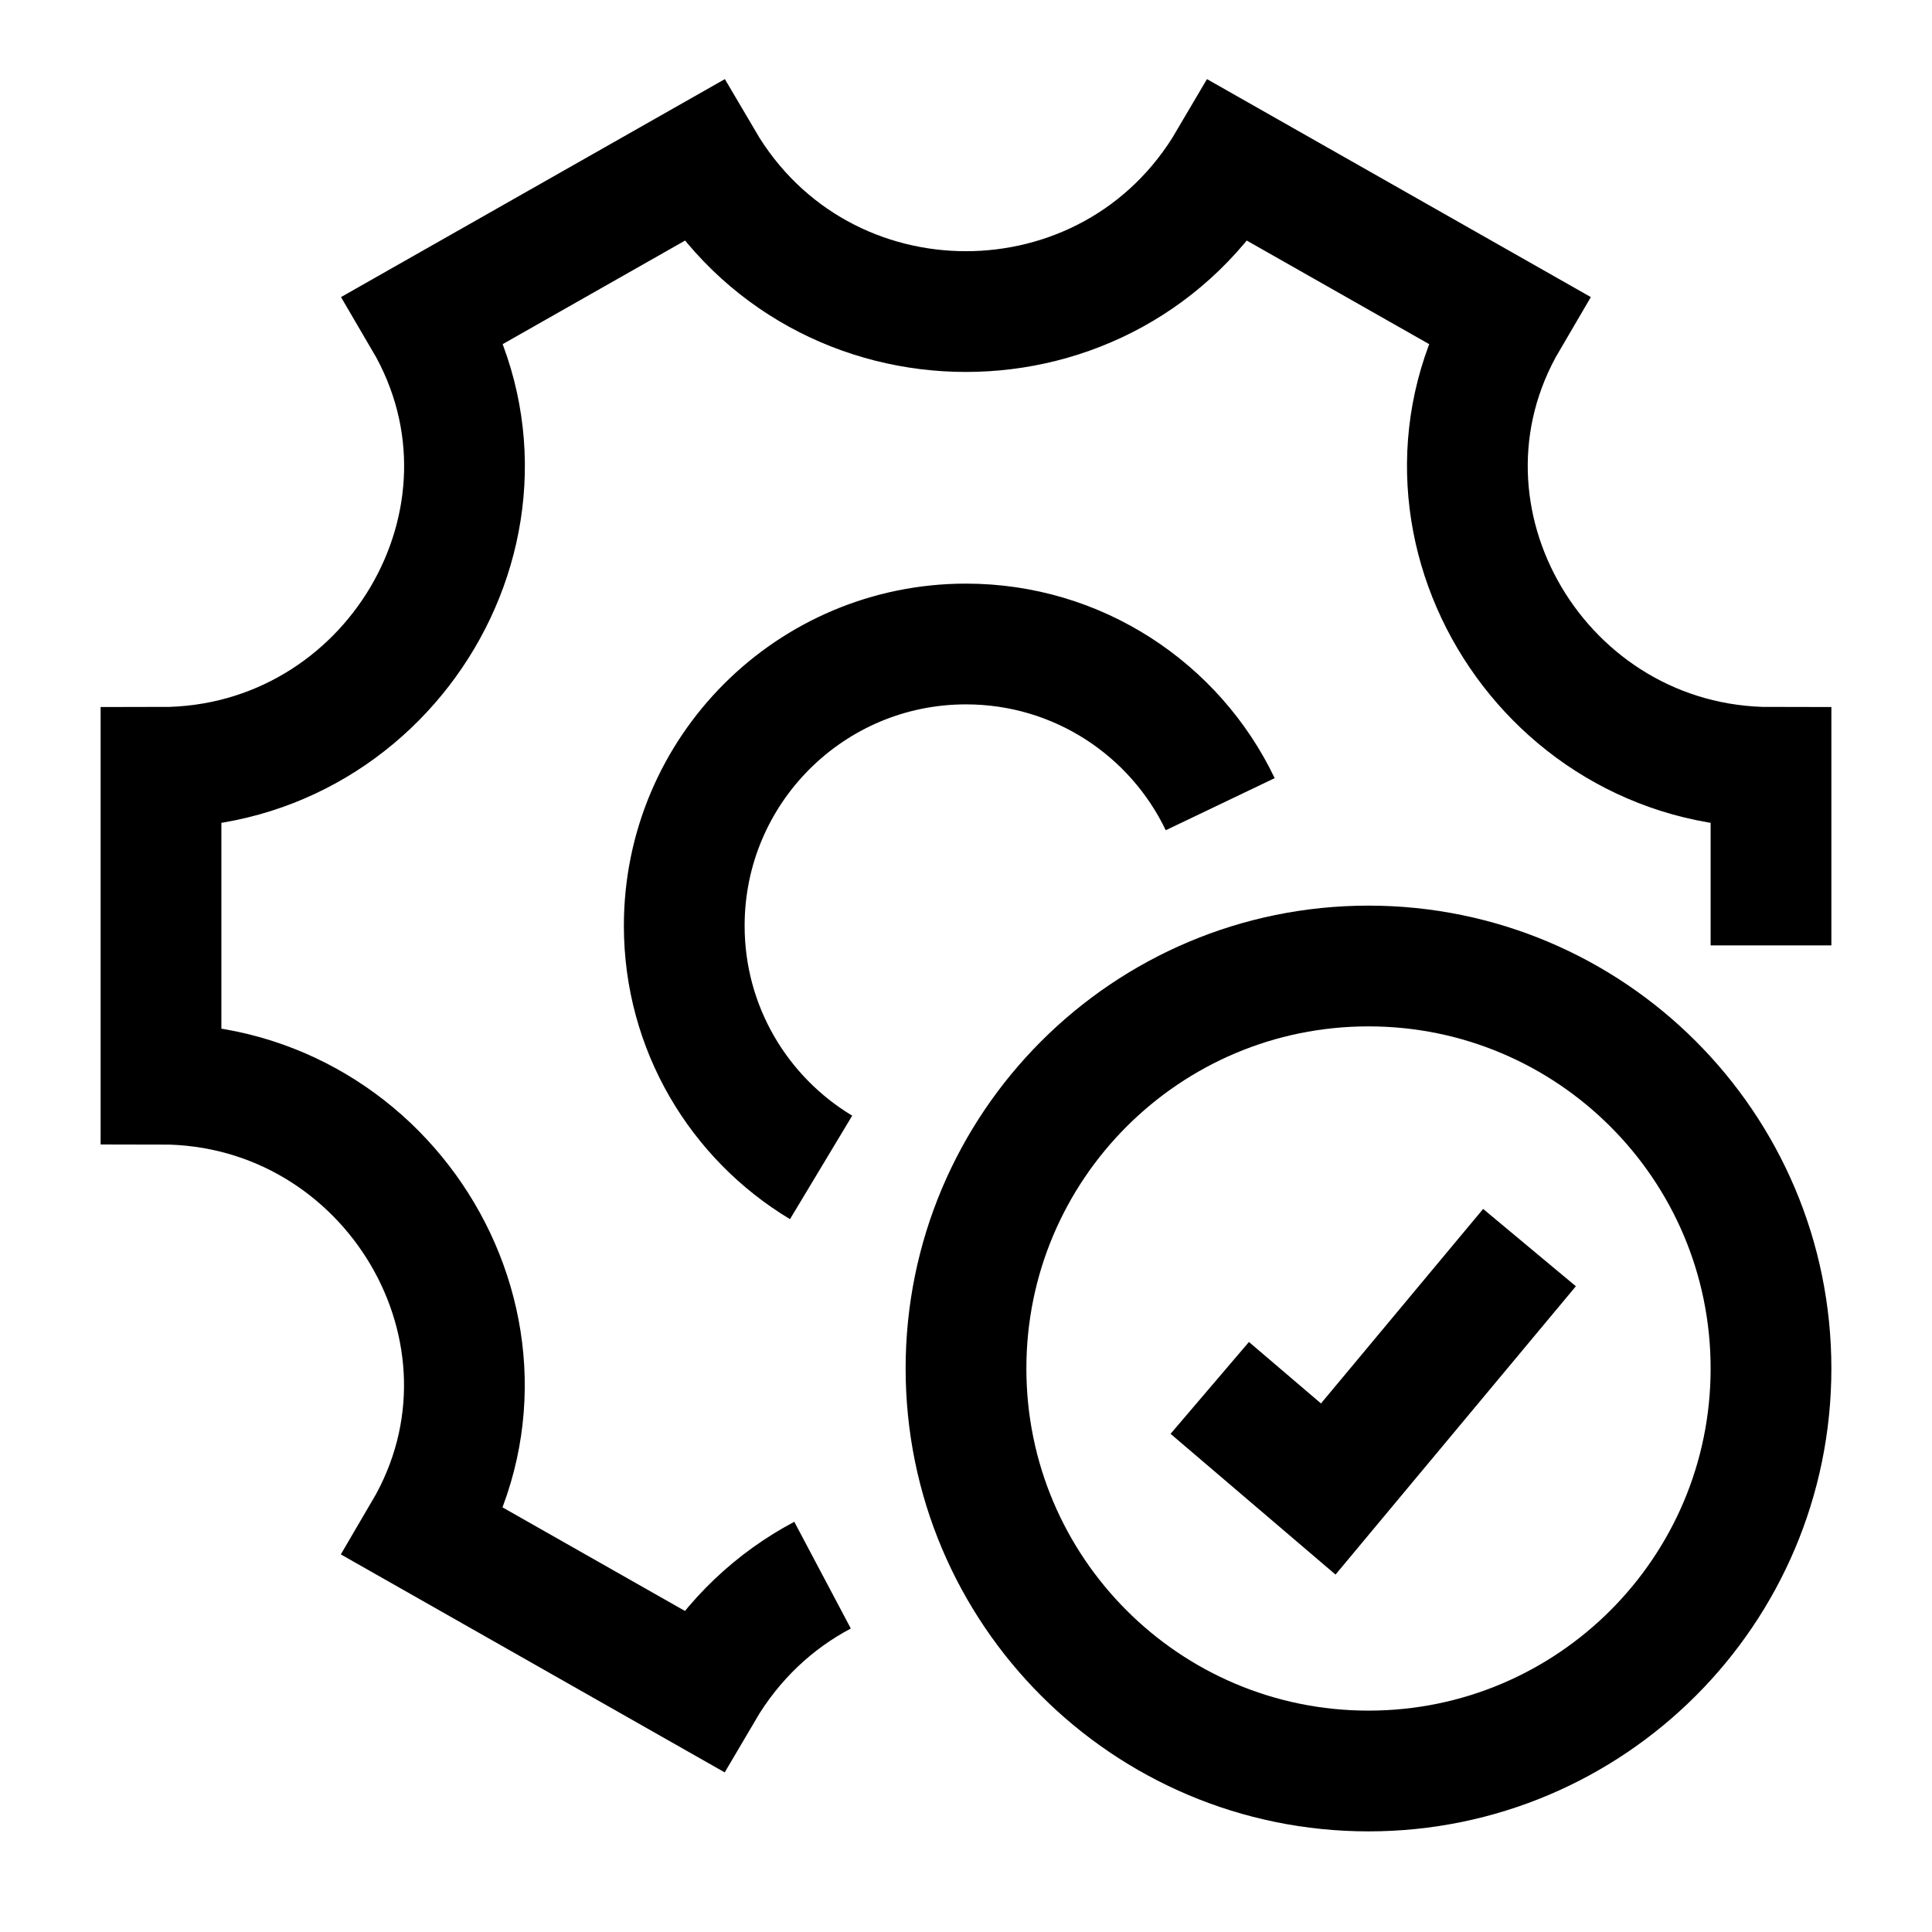 <svg width="24" height="24" viewBox="0 0 24 24" fill="none" xmlns="http://www.w3.org/2000/svg">
    <path d="M15.028 17.241L16.5 18.497L19 15.498M22 17C22 19.761 19.761 22 17 22C14.239 22 12 19.761 12 17C12 14.239 14.239 12 17 12C19.761 12 22 14.239 22 17Z" stroke="currentColor" stroke-width="1.5"/>
    <path d="M22 11.744V9.533C19.143 9.533 17.284 6.43 18.73 3.967L15.266 2C13.802 4.494 10.196 4.494 8.732 2L5.268 3.967C6.714 6.43 4.857 9.533 2 9.533V13.467C4.857 13.467 6.713 16.57 5.266 19.033L8.73 21C9.108 20.356 9.629 19.879 10.218 19.567M15.158 9.99C14.595 8.813 13.392 8 12 8C10.067 8 8.5 9.567 8.5 11.5C8.5 12.775 9.182 13.89 10.2 14.502" stroke="currentColor" stroke-width="1.5"/>
</svg>
